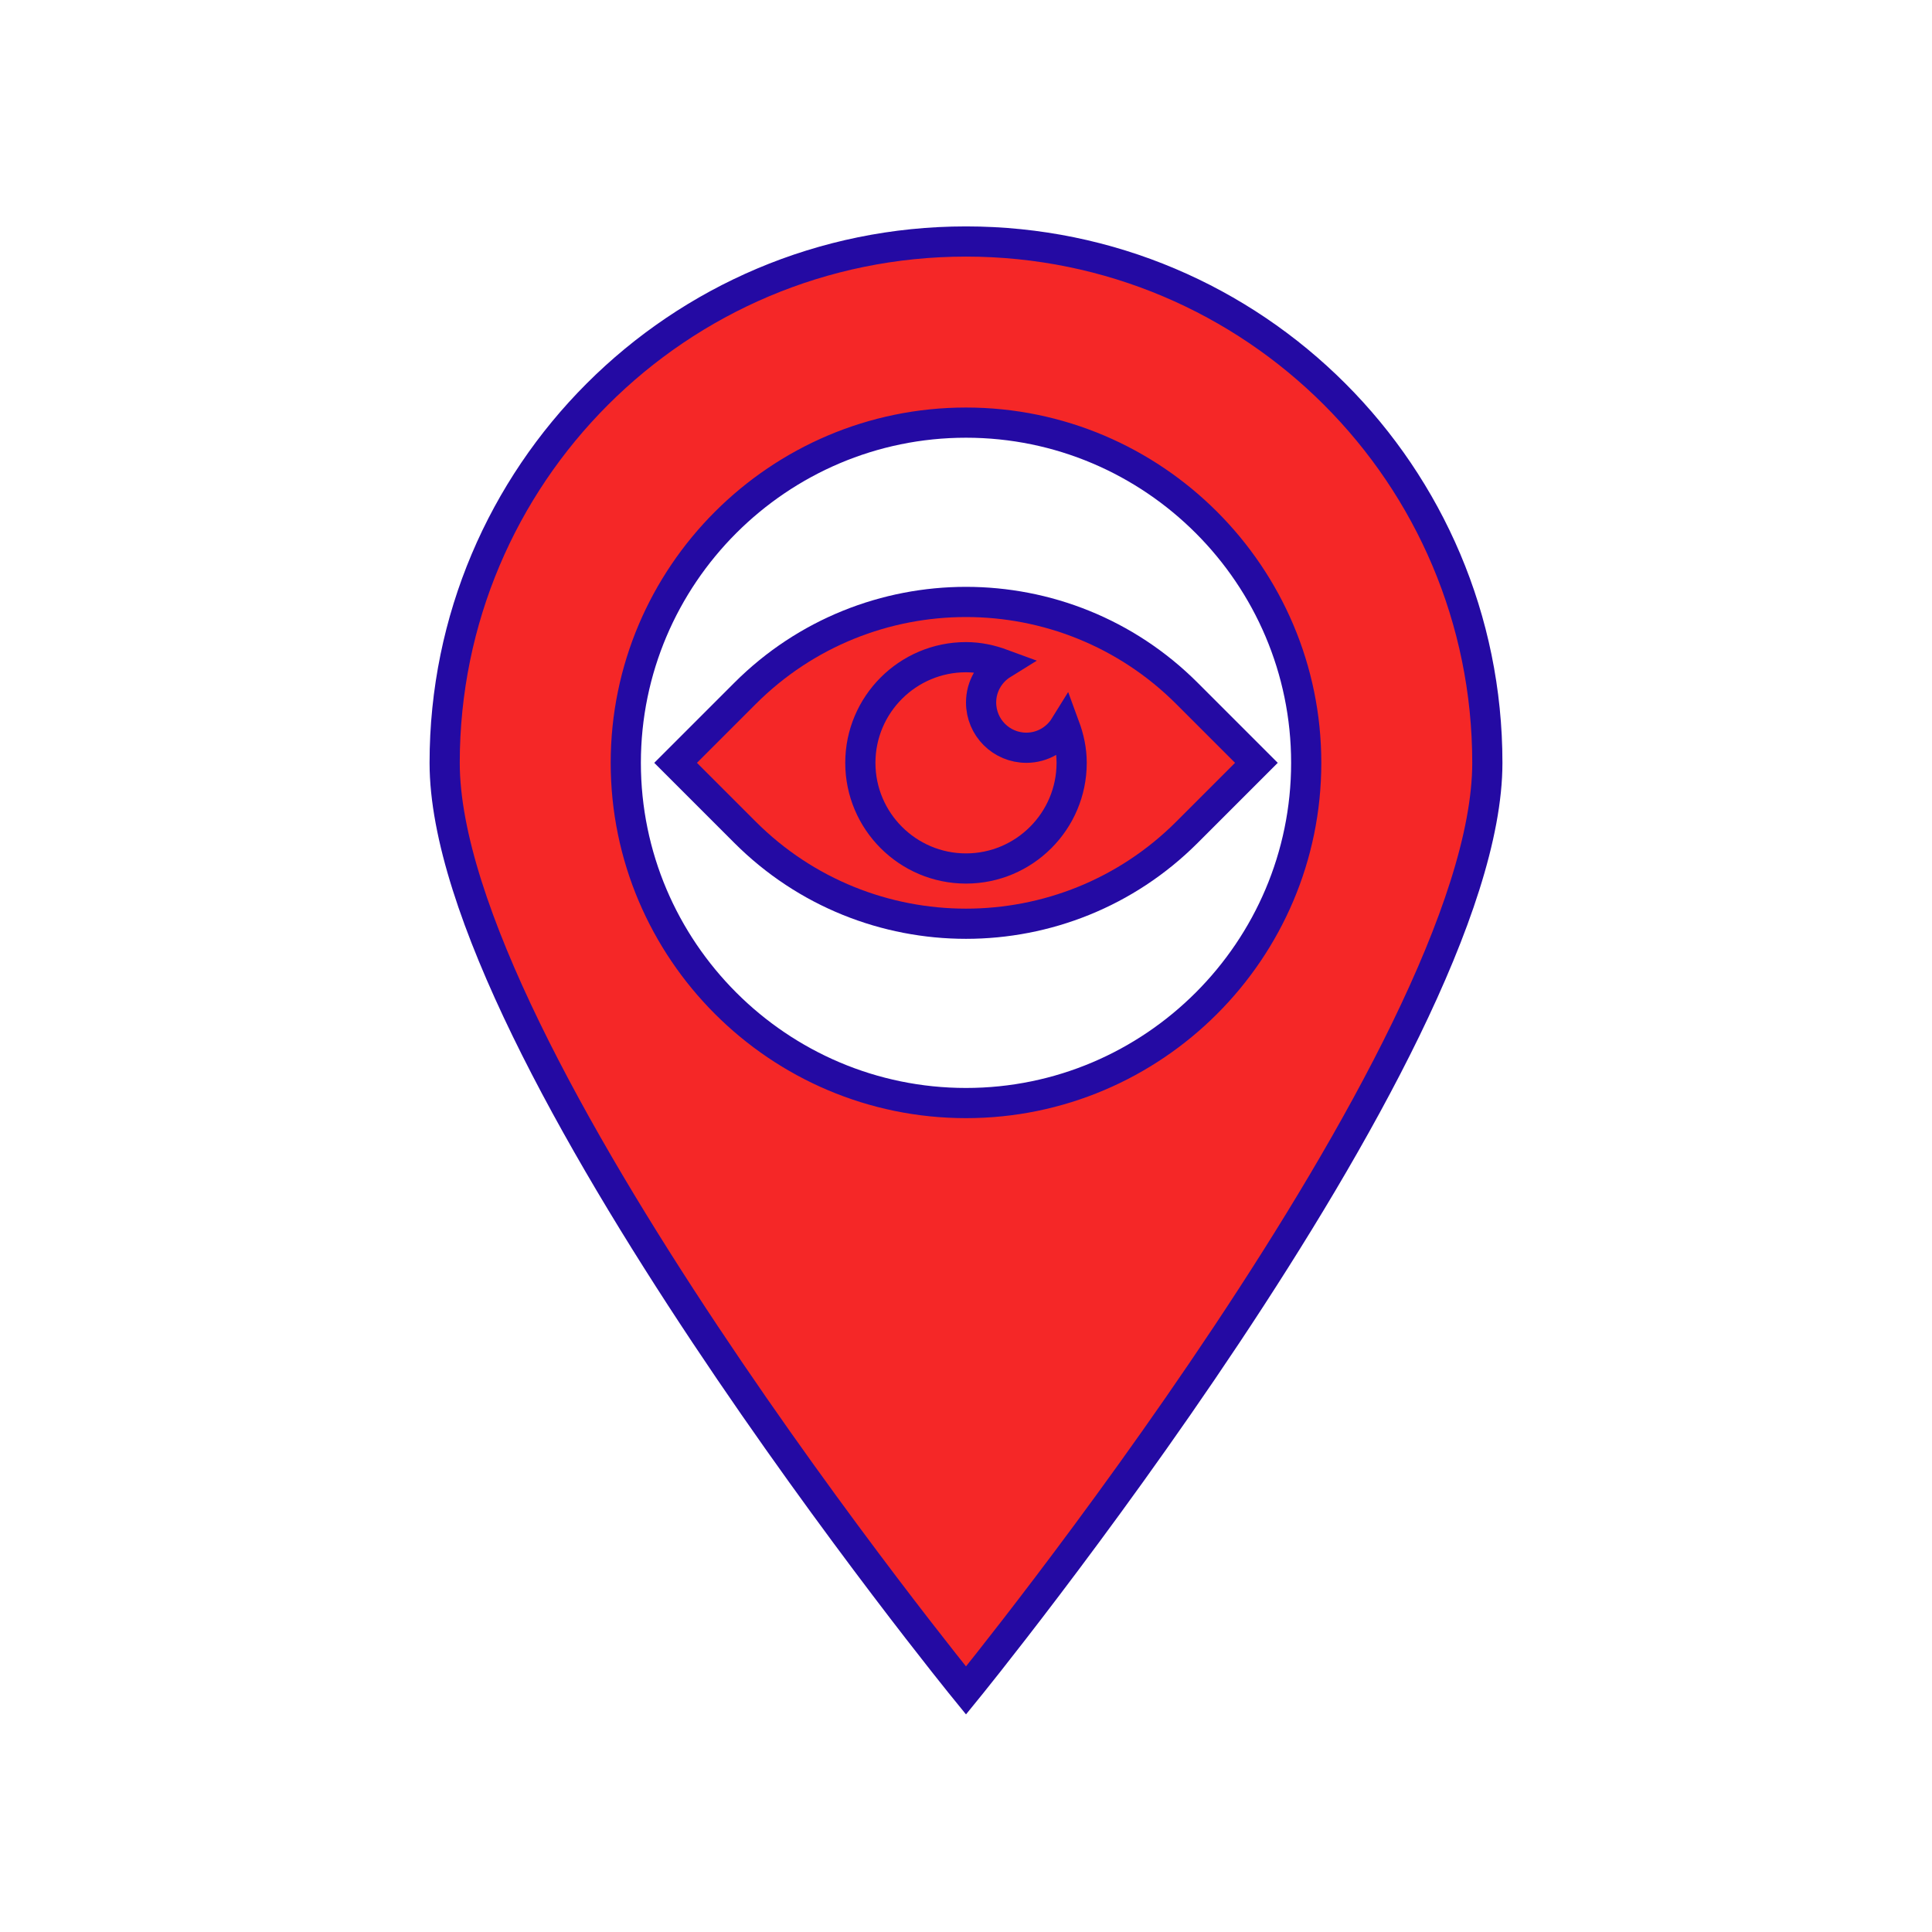 <!DOCTYPE svg PUBLIC "-//W3C//DTD SVG 1.1//EN" "http://www.w3.org/Graphics/SVG/1.1/DTD/svg11.dtd">
<!-- Uploaded to: SVG Repo, www.svgrepo.com, Transformed by: SVG Repo Mixer Tools -->
<svg width="800px" height="800px" viewBox="0 0 64 64" id="Layer_1" version="1.1" xml:space="preserve" xmlns="http://www.w3.org/2000/svg" xmlns:xlink="http://www.w3.org/1999/xlink" fill="#240AA3" stroke="#240AA3">
<g id="SVGRepo_bgCarrier" stroke-width="0"/>
<g id="SVGRepo_tracerCarrier" stroke-linecap="round" stroke-linejoin="round"/>
<g id="SVGRepo_iconCarrier"> <style type="text/css"> .st0{fill:#F52727B4E6DD;} .st1{fill:#F5272780D4C4;} .st2{fill:#F52727D2F0EA;} .st3{fill:#F52727FFFFFF;} .st4{fill:#F52727FBD872;} .st5{fill:#F52727DB7767;} .st6{fill:#F52727F38E7A;} .st7{fill:#F52727F6AF62;} .st8{fill:#F5272732A48E;} .st9{fill:#F52727A38FD8;} .st10{fill:#F527277C64BD;} .st11{fill:#F52727EAA157;} .st12{fill:#F527279681CF;} .st13{fill:#F52727F9C46A;} .st14{fill:#F52727;} </style> <g> <path class="st6" d="M32,8c-9.54,0-17.27,7.73-17.27,17.27S32,56,32,56s17.27-21.19,17.27-30.73S41.54,8,32,8z M32,36.54 c-6.21,0-11.27-5.06-11.27-11.27S25.79,14,32,14c6.21,0,11.27,5.06,11.27,11.27S38.21,36.54,32,36.54z"/> <path class="st2" d="M39.32,22.97c-4.04-4.04-10.6-4.04-14.64,0l-2.3,2.3l2.3,2.3c4.04,4.04,10.6,4.04,14.64,0l2.3-2.3L39.32,22.97 z"/> <path class="st9" d="M34,24.77c-0.83,0-1.5-0.67-1.5-1.5c0-0.54,0.29-1.01,0.71-1.27c-0.38-0.14-0.78-0.23-1.21-0.23 c-1.93,0-3.5,1.57-3.5,3.5s1.57,3.5,3.5,3.5s3.5-1.57,3.5-3.5c0-0.43-0.09-0.83-0.23-1.21C35.01,24.48,34.54,24.77,34,24.77z"/> </g> </g>
</svg>